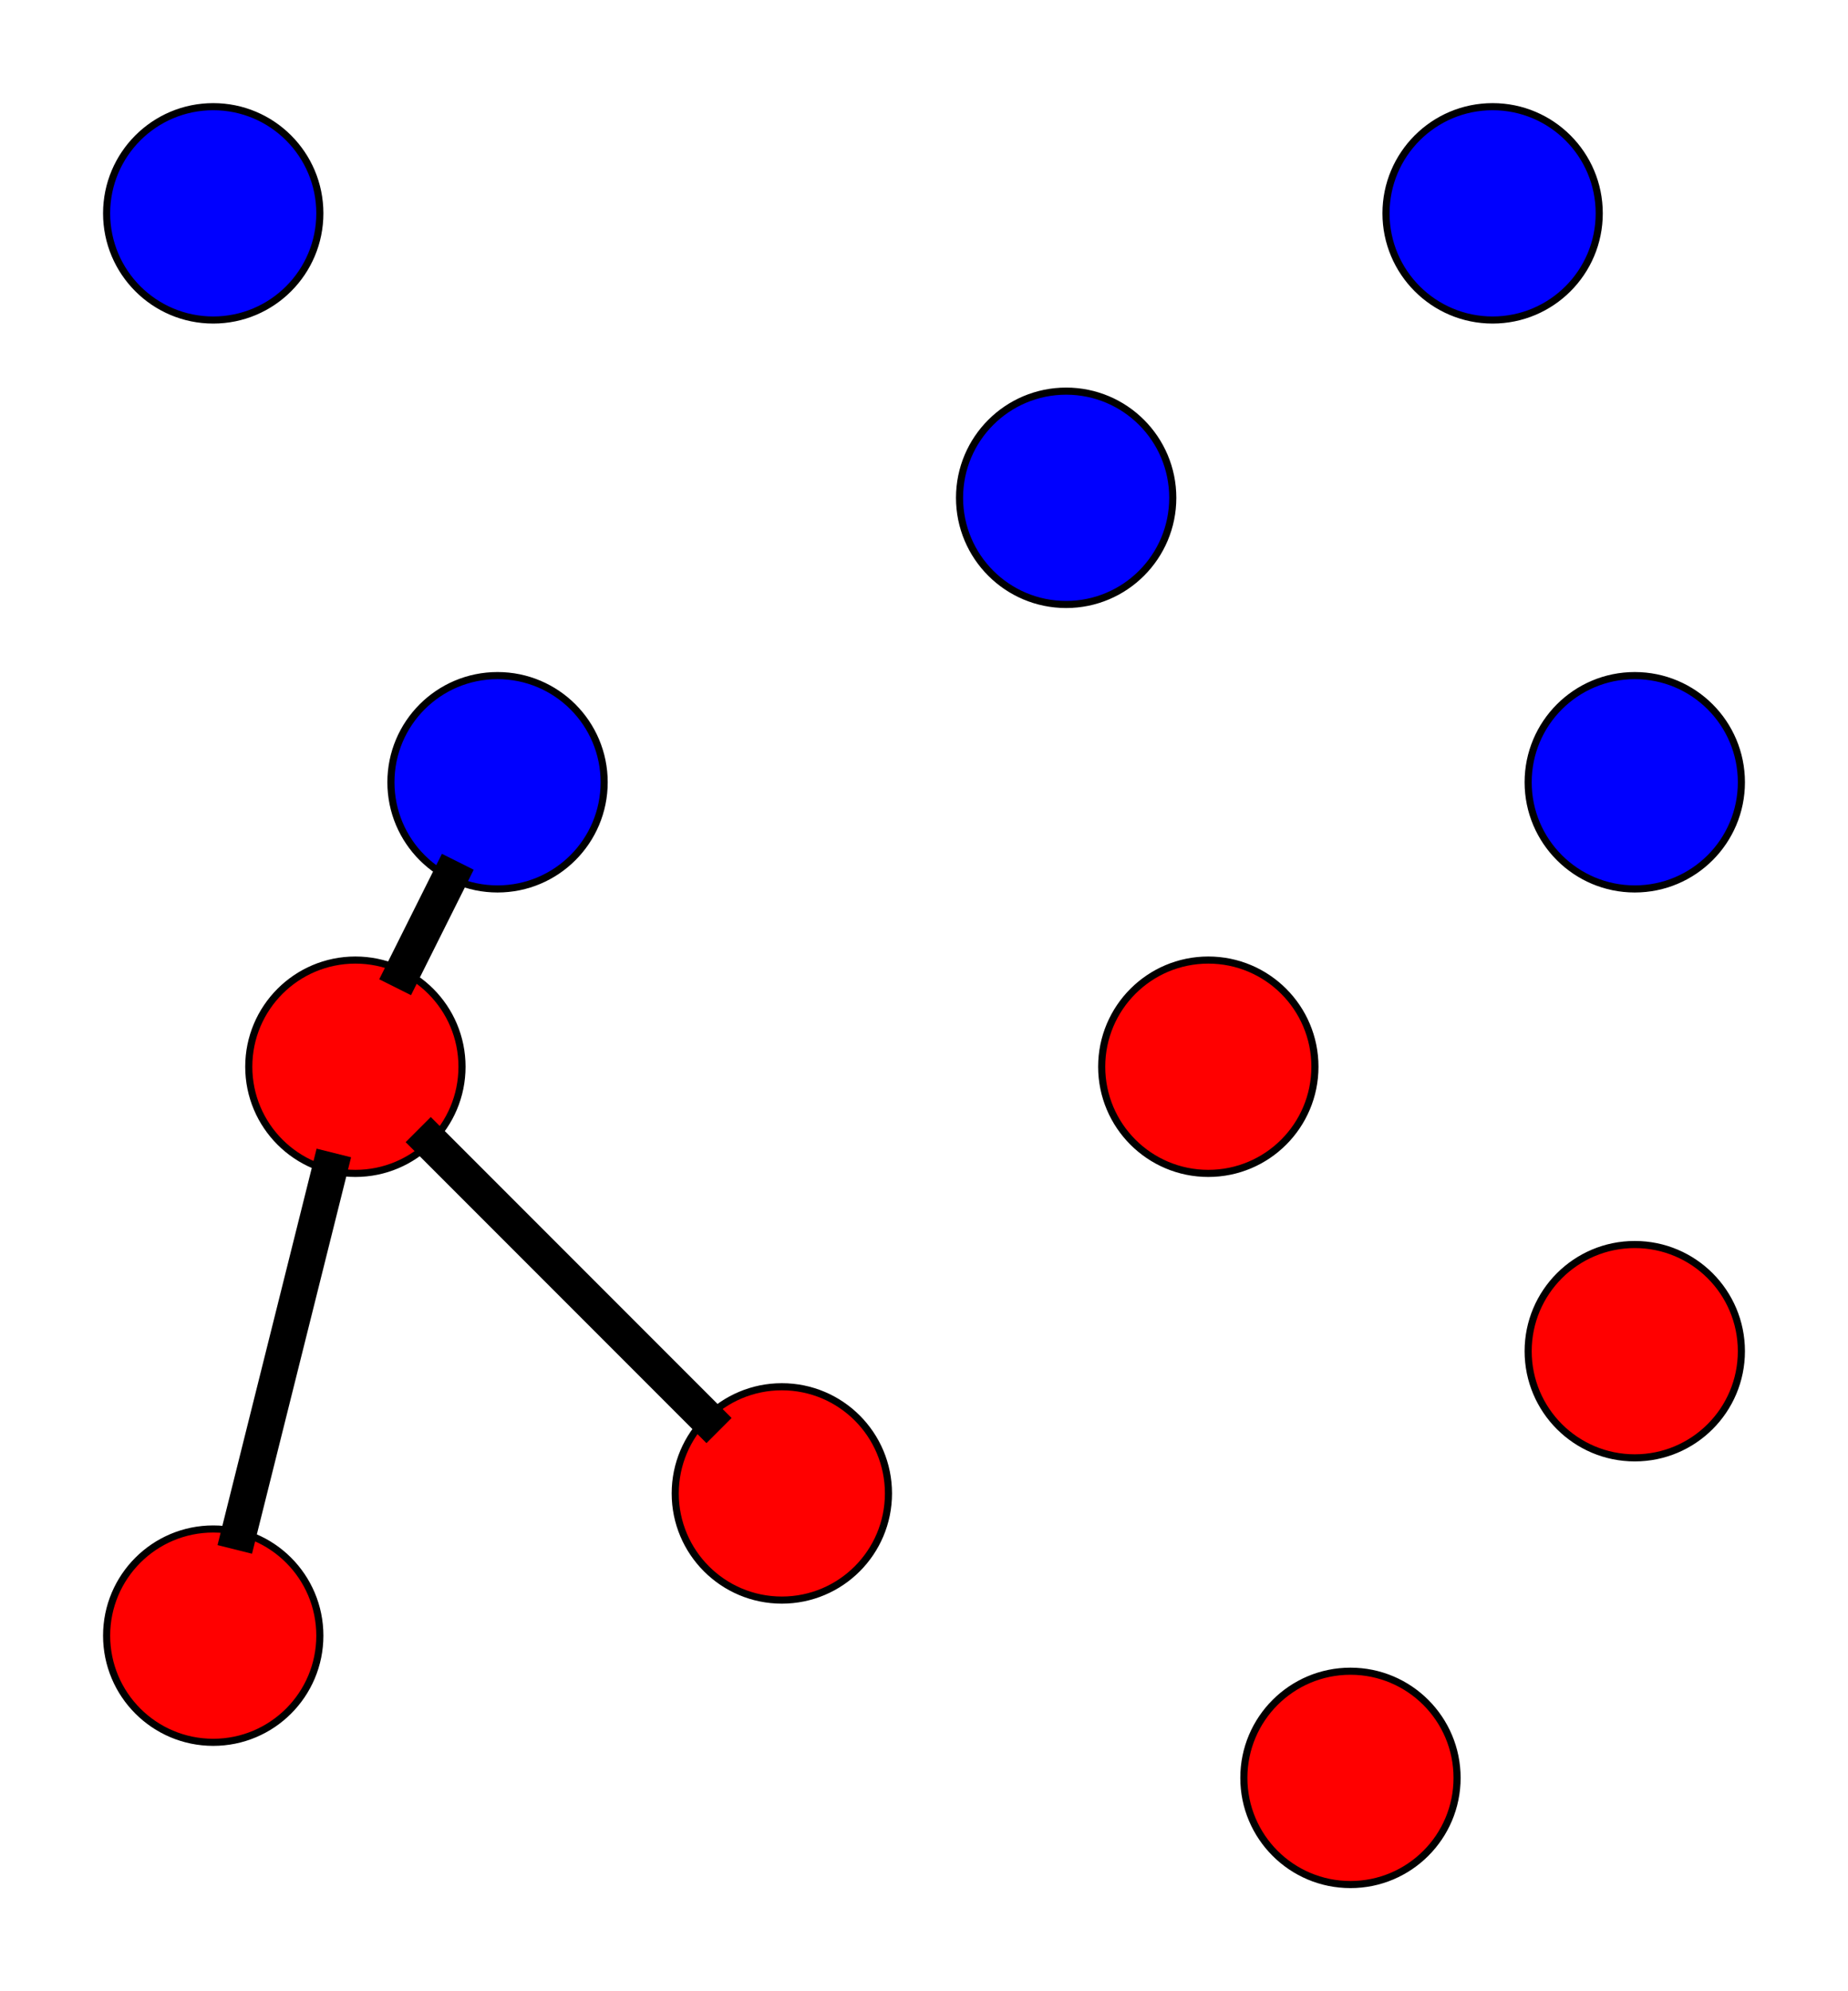 <ns0:svg color-interpolation="auto" color-rendering="auto" fill="black" fill-opacity="1" font-family="&apos;Dialog&apos;" font-size="12" font-style="normal" font-weight="normal" height="280" image-rendering="auto" shape-rendering="auto" stroke="black" stroke-dasharray="none" stroke-dashoffset="0" stroke-linecap="square" stroke-linejoin="miter" stroke-miterlimit="10" stroke-opacity="1" stroke-width="1" text-rendering="auto" width="260" xmlns:ns0="http://www.w3.org/2000/svg">
  
  <ns0:rect width="100%" height="100%" fill="#333333" stroke="none"/>
  
  <ns0:defs id="genericDefs" />
  <ns0:g>
    <ns0:defs id="defs1">
      <ns0:clipPath clipPathUnits="userSpaceOnUse" id="clipPath1">
        <ns0:path d="M0 0 L260 0 L260 280 L0 280 L0 0 Z" />
      </ns0:clipPath>
      <ns0:clipPath clipPathUnits="userSpaceOnUse" id="clipPath2">
        <ns0:path d="M170 130 L430 130 L430 410 L170 410 L170 130 Z" />
      </ns0:clipPath>
    </ns0:defs>
    <ns0:g fill="white" stroke="white" transform="translate(-170,-130)">
      <ns0:rect clip-path="url(#clipPath2)" height="280" stroke="none" width="260" x="170" y="130" />
    </ns0:g>
    <ns0:g fill="blue" stroke="blue" transform="matrix(1,0,0,1,-170,-130)">
      <ns0:circle clip-path="url(#clipPath2)" cx="320" cy="200" r="15" stroke="none" />
    </ns0:g>
    <ns0:g stroke-linecap="butt" stroke-miterlimit="1.45" transform="matrix(1,0,0,1,-170,-130)">
      <ns0:circle clip-path="url(#clipPath2)" cx="320" cy="200" fill="none" r="15" />
    </ns0:g>
    <ns0:g fill="blue" stroke="blue" transform="matrix(1,0,0,1,-170,-130)">
      <ns0:circle clip-path="url(#clipPath2)" cx="400" cy="240" r="15" stroke="none" />
    </ns0:g>
    <ns0:g stroke-linecap="butt" stroke-miterlimit="1.45" transform="matrix(1,0,0,1,-170,-130)">
      <ns0:circle clip-path="url(#clipPath2)" cx="400" cy="240" fill="none" r="15" />
    </ns0:g>
    <ns0:g fill="blue" stroke="blue" transform="matrix(1,0,0,1,-170,-130)">
      <ns0:circle clip-path="url(#clipPath2)" cx="240" cy="240" r="15" stroke="none" />
    </ns0:g>
    <ns0:g stroke-linecap="butt" stroke-miterlimit="1.45" transform="matrix(1,0,0,1,-170,-130)">
      <ns0:circle clip-path="url(#clipPath2)" cx="240" cy="240" fill="none" r="15" />
    </ns0:g>
    <ns0:g fill="red" stroke="red" transform="matrix(1,0,0,1,-170,-130)">
      <ns0:circle clip-path="url(#clipPath2)" cx="200" cy="360" r="15" stroke="none" />
    </ns0:g>
    <ns0:g stroke-linecap="butt" stroke-miterlimit="1.45" transform="matrix(1,0,0,1,-170,-130)">
      <ns0:circle clip-path="url(#clipPath2)" cx="200" cy="360" fill="none" r="15" />
    </ns0:g>
    <ns0:g fill="red" stroke="red" transform="matrix(1,0,0,1,-170,-130)">
      <ns0:circle clip-path="url(#clipPath2)" cx="280" cy="340" r="15" stroke="none" />
    </ns0:g>
    <ns0:g stroke-linecap="butt" stroke-miterlimit="1.45" transform="matrix(1,0,0,1,-170,-130)">
      <ns0:circle clip-path="url(#clipPath2)" cx="280" cy="340" fill="none" r="15" />
    </ns0:g>
    <ns0:g fill="red" stroke="red" transform="matrix(1,0,0,1,-170,-130)">
      <ns0:circle clip-path="url(#clipPath2)" cx="340" cy="280" r="15" stroke="none" />
    </ns0:g>
    <ns0:g stroke-linecap="butt" stroke-miterlimit="1.45" transform="matrix(1,0,0,1,-170,-130)">
      <ns0:circle clip-path="url(#clipPath2)" cx="340" cy="280" fill="none" r="15" />
    </ns0:g>
    <ns0:g fill="blue" stroke="blue" transform="matrix(1,0,0,1,-170,-130)">
      <ns0:circle clip-path="url(#clipPath2)" cx="380" cy="160" r="15" stroke="none" />
    </ns0:g>
    <ns0:g stroke-linecap="butt" stroke-miterlimit="1.45" transform="matrix(1,0,0,1,-170,-130)">
      <ns0:circle clip-path="url(#clipPath2)" cx="380" cy="160" fill="none" r="15" />
    </ns0:g>
    <ns0:g fill="blue" stroke="blue" transform="matrix(1,0,0,1,-170,-130)">
      <ns0:circle clip-path="url(#clipPath2)" cx="200" cy="160" r="15" stroke="none" />
    </ns0:g>
    <ns0:g stroke-linecap="butt" stroke-miterlimit="1.45" transform="matrix(1,0,0,1,-170,-130)">
      <ns0:circle clip-path="url(#clipPath2)" cx="200" cy="160" fill="none" r="15" />
    </ns0:g>
    <ns0:g fill="red" stroke="red" transform="matrix(1,0,0,1,-170,-130)">
      <ns0:circle clip-path="url(#clipPath2)" cx="400" cy="320" r="15" stroke="none" />
    </ns0:g>
    <ns0:g stroke-linecap="butt" stroke-miterlimit="1.45" transform="matrix(1,0,0,1,-170,-130)">
      <ns0:circle clip-path="url(#clipPath2)" cx="400" cy="320" fill="none" r="15" />
    </ns0:g>
    <ns0:g fill="red" stroke="red" transform="matrix(1,0,0,1,-170,-130)">
      <ns0:circle clip-path="url(#clipPath2)" cx="360" cy="380" r="15" stroke="none" />
    </ns0:g>
    <ns0:g stroke-linecap="butt" stroke-miterlimit="1.45" transform="matrix(1,0,0,1,-170,-130)">
      <ns0:circle clip-path="url(#clipPath2)" cx="360" cy="380" fill="none" r="15" />
    </ns0:g>
    <ns0:g fill="red" stroke="red" transform="matrix(1,0,0,1,-170,-130)">
      <ns0:circle clip-path="url(#clipPath2)" cx="220" cy="280" r="15" stroke="none" />
    </ns0:g>
    <ns0:g stroke-linecap="butt" stroke-miterlimit="1.45" transform="matrix(1,0,0,1,-170,-130)">
      <ns0:circle clip-path="url(#clipPath2)" cx="220" cy="280" fill="none" r="15" />
      <ns0:path clip-path="url(#clipPath2)" d="M233.292 253.416 L226.708 266.584" fill="none" stroke-width="5" />
      <ns0:path clip-path="url(#clipPath2)" d="M216.362 294.552 L203.638 345.448" fill="none" stroke-width="5" />
      <ns0:path clip-path="url(#clipPath2)" d="M230.607 290.607 L269.393 329.393" fill="none" stroke-width="5" />
    </ns0:g>
  </ns0:g>
</ns0:svg>